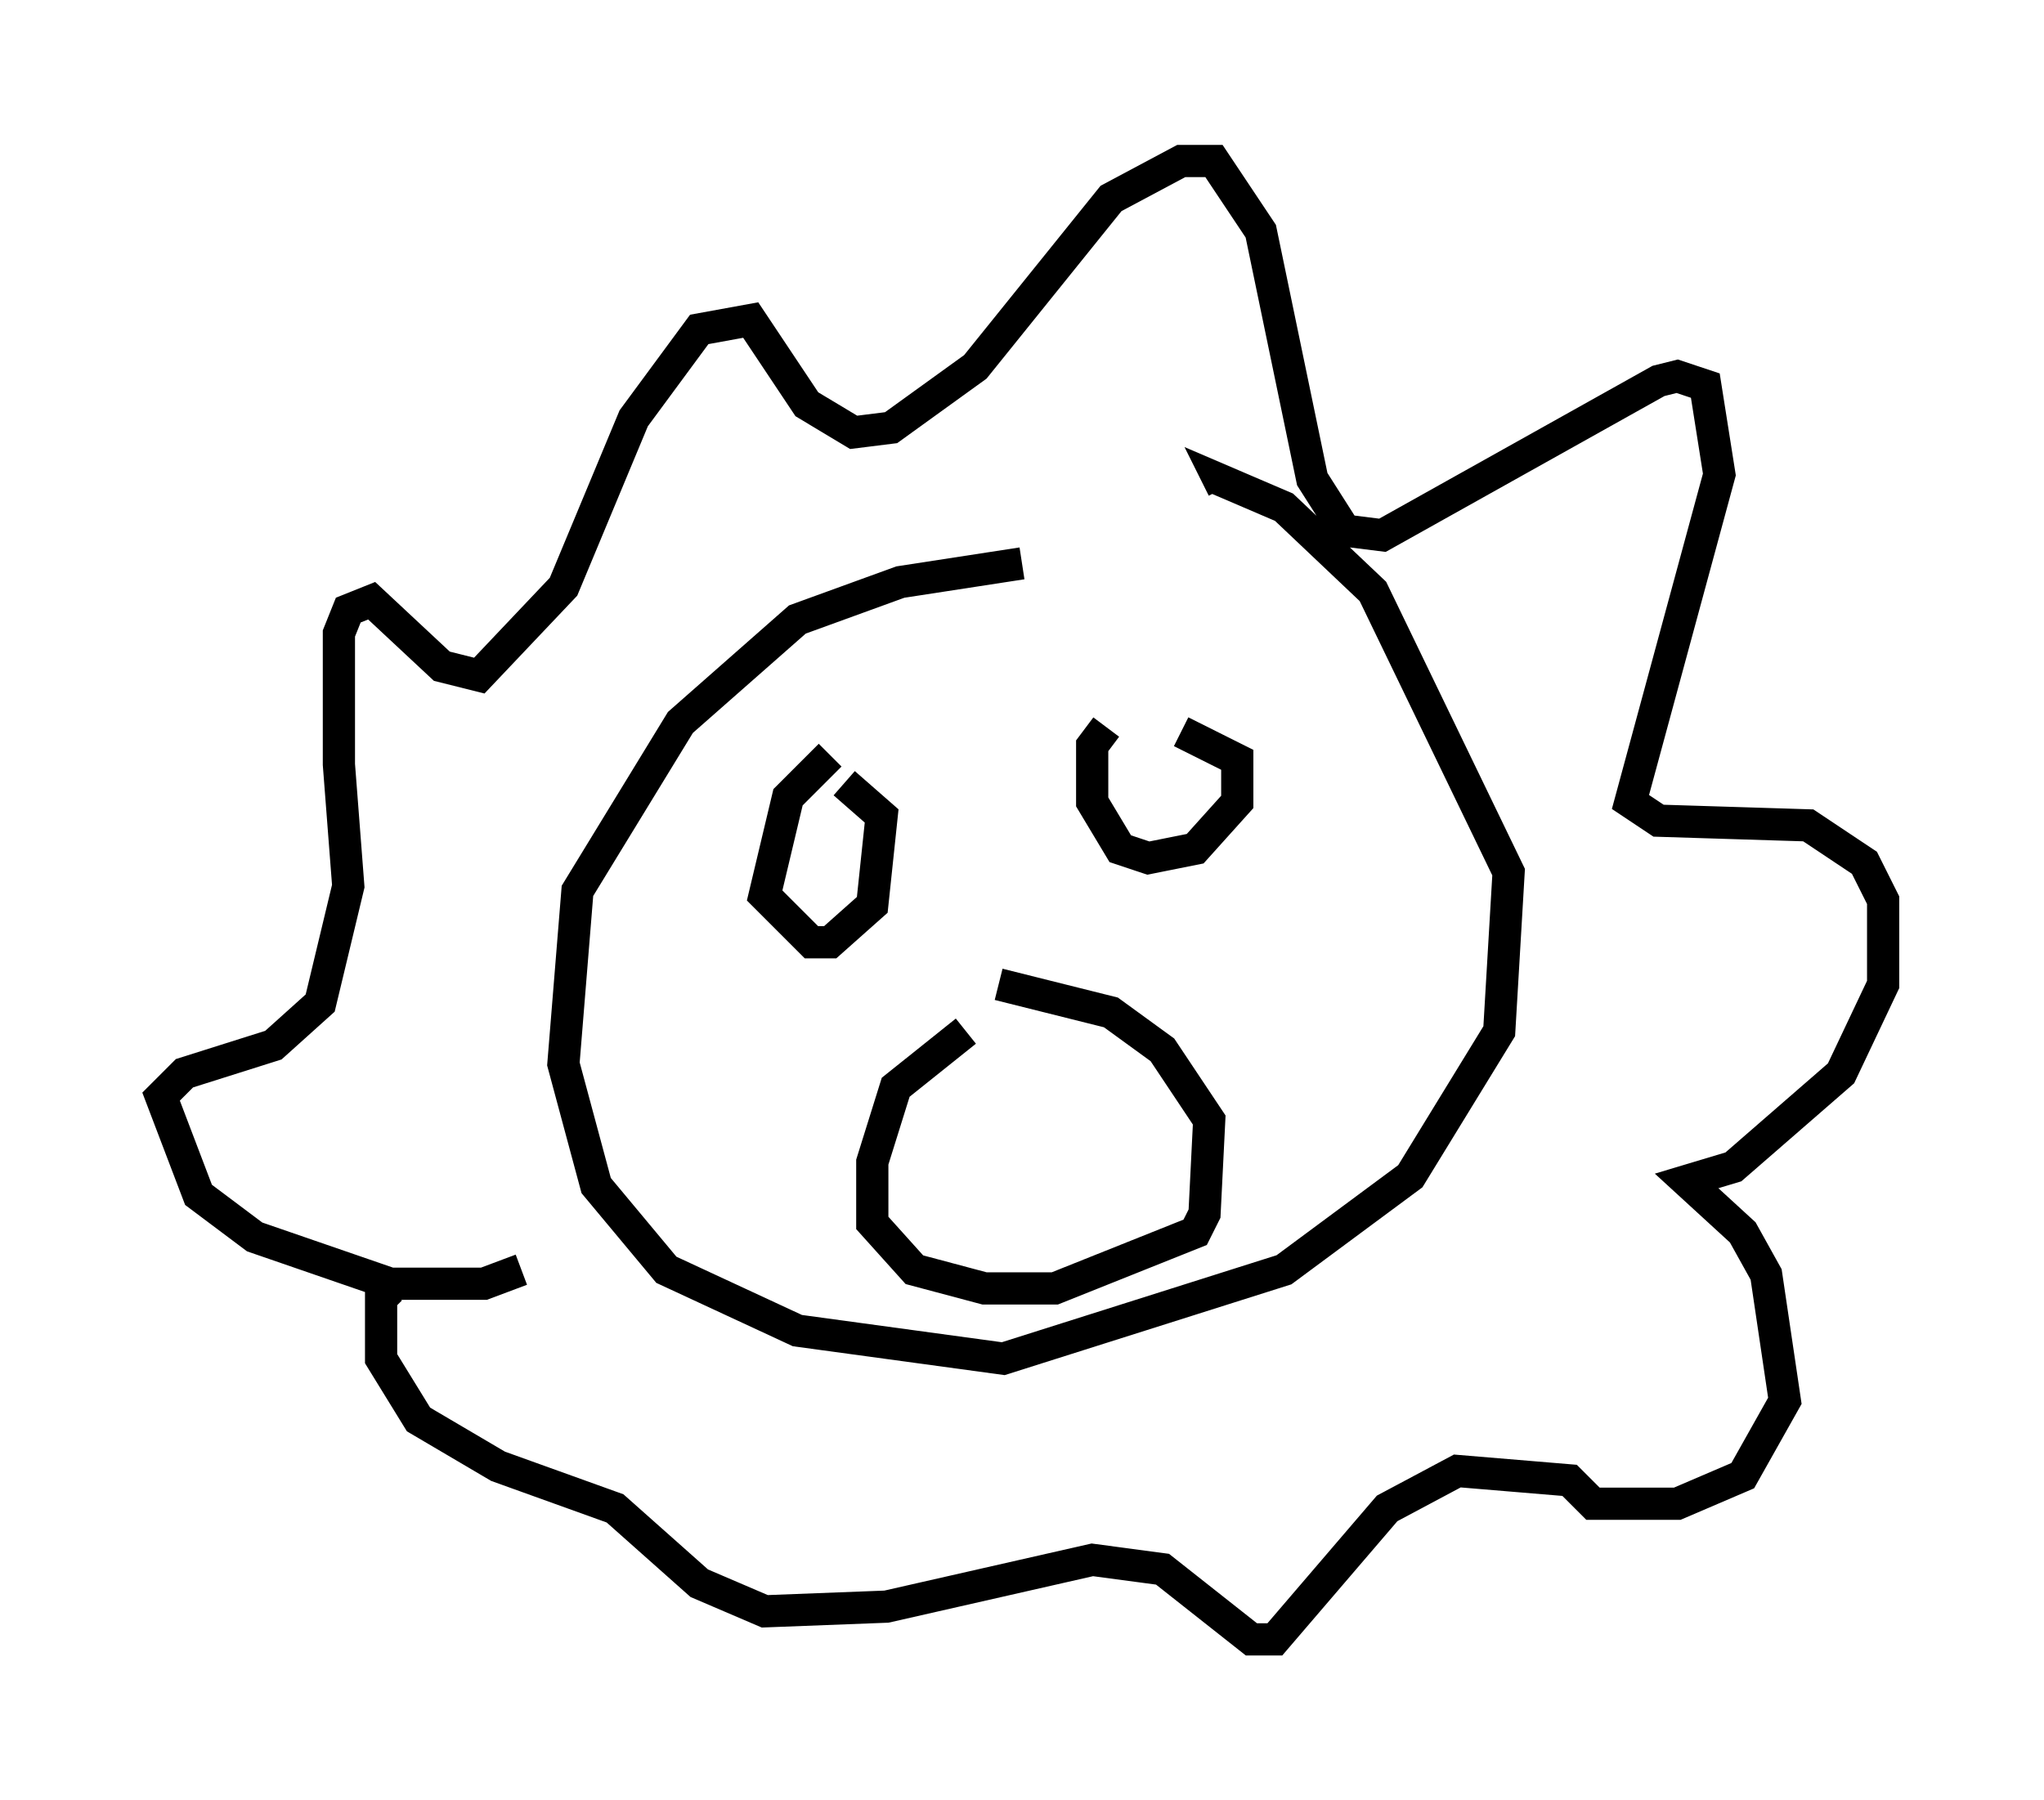 <?xml version="1.0" encoding="utf-8" ?>
<svg baseProfile="full" height="55.899" version="1.1" width="63.452" xmlns="http://www.w3.org/2000/svg" xmlns:ev="http://www.w3.org/2001/xml-events" xmlns:xlink="http://www.w3.org/1999/xlink"><defs /><rect fill="white" height="55.899" width="63.452" x="0" y="0" /><path d="M35.503, 18.218 m-3.777, -0.726 l-3.777, 0.581 -3.196, 1.162 l-3.631, 3.196 -3.196, 5.229 l-0.436, 5.374 1.017, 3.777 l2.179, 2.615 4.067, 1.888 l6.391, 0.872 8.715, -2.76 l3.922, -2.905 2.76, -4.503 l0.291, -4.939 -4.212, -8.715 l-2.76, -2.615 -2.034, -0.872 l0.145, 0.291 m-12.201, 8.279 l-1.307, 1.307 -0.726, 3.05 l1.453, 1.453 0.581, 0.0 l1.307, -1.162 0.291, -2.76 l-1.162, -1.017 m8.134, -1.743 l-0.436, 0.581 0.0, 1.743 l0.872, 1.453 0.872, 0.291 l1.453, -0.291 1.307, -1.453 l0.0, -1.307 -1.743, -0.872 m-6.682, 9.296 l-2.179, 1.743 -0.726, 2.324 l0.0, 1.888 1.307, 1.453 l2.179, 0.581 2.179, 0.0 l4.358, -1.743 0.291, -0.581 l0.145, -2.905 -1.453, -2.179 l-1.598, -1.162 -3.486, -0.872 m-14.816, 8.86 l-1.162, 0.436 -2.905, 0.0 l-4.212, -1.453 -1.743, -1.307 l-1.162, -3.05 0.726, -0.726 l2.76, -0.872 1.453, -1.307 l0.872, -3.631 -0.291, -3.777 l0.0, -4.067 0.291, -0.726 l0.726, -0.291 2.179, 2.034 l1.162, 0.291 2.615, -2.76 l2.179, -5.229 2.034, -2.76 l1.598, -0.291 1.743, 2.615 l1.453, 0.872 1.162, -0.145 l2.615, -1.888 4.212, -5.229 l2.179, -1.162 1.017, 0.0 l1.453, 2.179 1.598, 7.698 l1.017, 1.598 1.162, 0.145 l8.57, -4.793 0.581, -0.145 l0.872, 0.291 0.436, 2.76 l-2.76, 10.168 0.872, 0.581 l4.648, 0.145 1.743, 1.162 l0.581, 1.162 0.0, 2.615 l-1.307, 2.76 -3.341, 2.905 l-1.453, 0.436 1.743, 1.598 l0.726, 1.307 0.581, 3.922 l-1.307, 2.324 -2.034, 0.872 l-2.615, 0.0 -0.726, -0.726 l-3.486, -0.291 -2.179, 1.162 l-3.486, 4.067 -0.726, 0.0 l-2.76, -2.179 -2.179, -0.291 l-6.391, 1.453 -3.777, 0.145 l-2.034, -0.872 -2.615, -2.324 l-3.631, -1.307 -2.469, -1.453 l-1.162, -1.888 0.0, -1.743 l0.291, 0.291 " fill="none" stroke="black" stroke-width="1" /></svg>